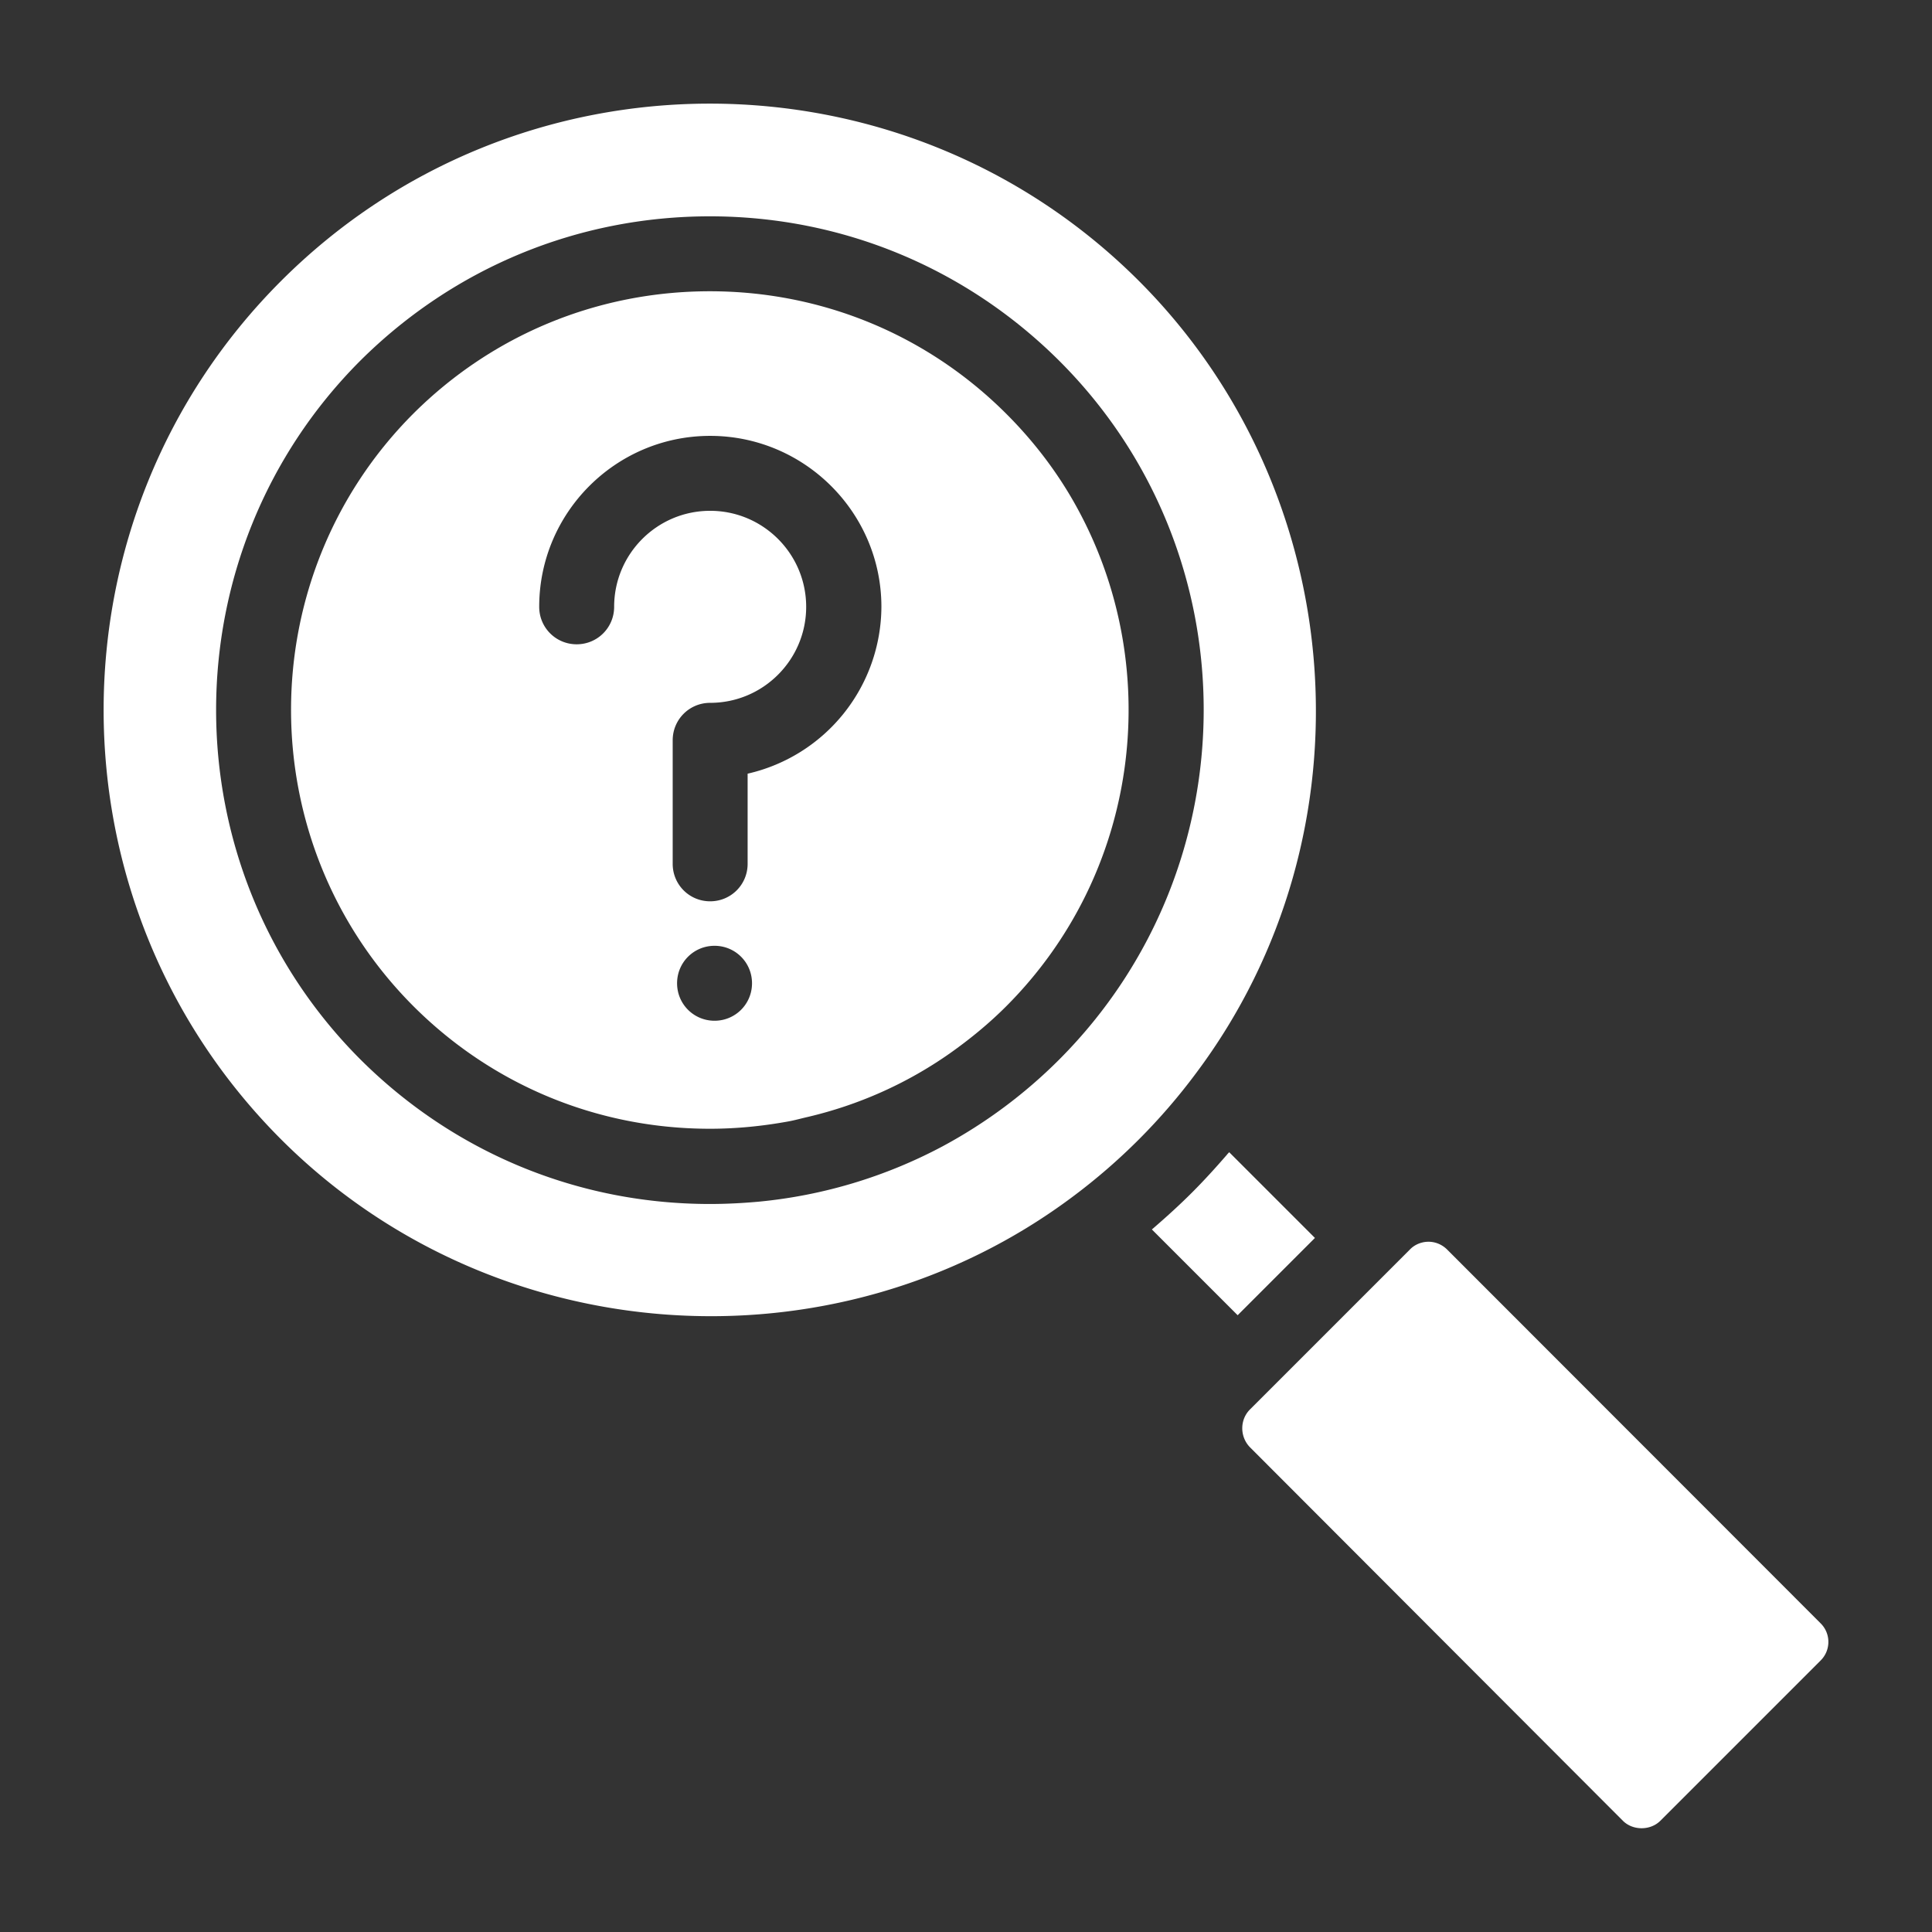 <svg xmlns="http://www.w3.org/2000/svg" version="1.1" xmlns:xlink="http://www.w3.org/1999/xlink" xmlns:svgjs="http://svgjs.com/svgjs" width="512" height="512" x="0" y="0" viewBox="0 0 66 66" style="enable-background:new 0 0 512 512" xml:space="preserve"><rect x="0" y="0" width="66" height="66" fill="#333333" stroke="none"/><g><path d="M36.93 17.6c-.65-1.25-1.5-2.41-2.55-3.46-2.7-2.7-6.3-4.19-10.13-4.19-3.82 0-7.42 1.48-10.13 4.18-5.57 5.58-5.57 14.66 0 20.24 2.7 2.7 6.3 4.19 10.13 4.19.91 0 1.8-.09 2.68-.25.22-.04.43-.1.65-.15 1.75-.41 3.39-1.14 4.86-2.17.68-.48 1.33-1.01 1.93-1.61C38.9 29.85 39.75 23 36.93 17.6zM24.41 34.87c-.71 0-1.28-.57-1.28-1.28s.57-1.28 1.28-1.28 1.28.57 1.28 1.28-.57 1.28-1.28 1.28zm1.13-8.44v3.08c0 .71-.57 1.28-1.28 1.28s-1.28-.57-1.28-1.28v-4.22c0-.71.57-1.28 1.28-1.28 1.81 0 3.28-1.47 3.28-3.28s-1.47-3.28-3.28-3.28-3.28 1.47-3.28 3.28c0 .71-.57 1.28-1.28 1.28s-1.28-.57-1.28-1.28c0-3.22 2.62-5.84 5.84-5.84s5.85 2.62 5.85 5.84a5.874 5.874 0 0 1-4.57 5.7z" fill="#ffffff" data-original="#000000" opacity="1"></path><path d="M40.86 36.66c6.13-8.18 5.29-19.81-1.95-27.06-4.04-4.04-9.35-6.06-14.66-6.06S13.64 5.56 9.6 9.6c-8.08 8.08-8.08 21.23 0 29.32 7.24 7.24 18.88 8.08 27.06 1.95a20.582 20.582 0 0 0 4.2-4.21zm-4.68-.46a17.029 17.029 0 0 1-3.98 2.96 16.745 16.745 0 0 1-6.27 1.89c-.55.05-1.11.08-1.68.08-4.51 0-8.75-1.76-11.94-4.94-6.57-6.58-6.57-17.29 0-23.87 3.2-3.18 7.44-4.93 11.94-4.93 4.51 0 8.75 1.76 11.94 4.94 6.58 6.57 6.57 17.28-.01 23.87zM41.99 39.36c-.02.03-.05.05-.07.08-.39.45-.78.88-1.2 1.3s-.85.81-1.3 1.2c-.02.02-.05.04-.07.06l2.93 2.93 2.64-2.64zM62.19 55.45 49.44 42.69c-.18-.18-.41-.27-.64-.27s-.47.09-.64.27l-5.46 5.46c-.35.35-.35.93 0 1.29L55.44 62.2c.34.34.94.34 1.28 0l5.47-5.47c.36-.35.36-.93 0-1.28z" fill="#ffffff" data-original="#000000" opacity="1"></path></g></svg>